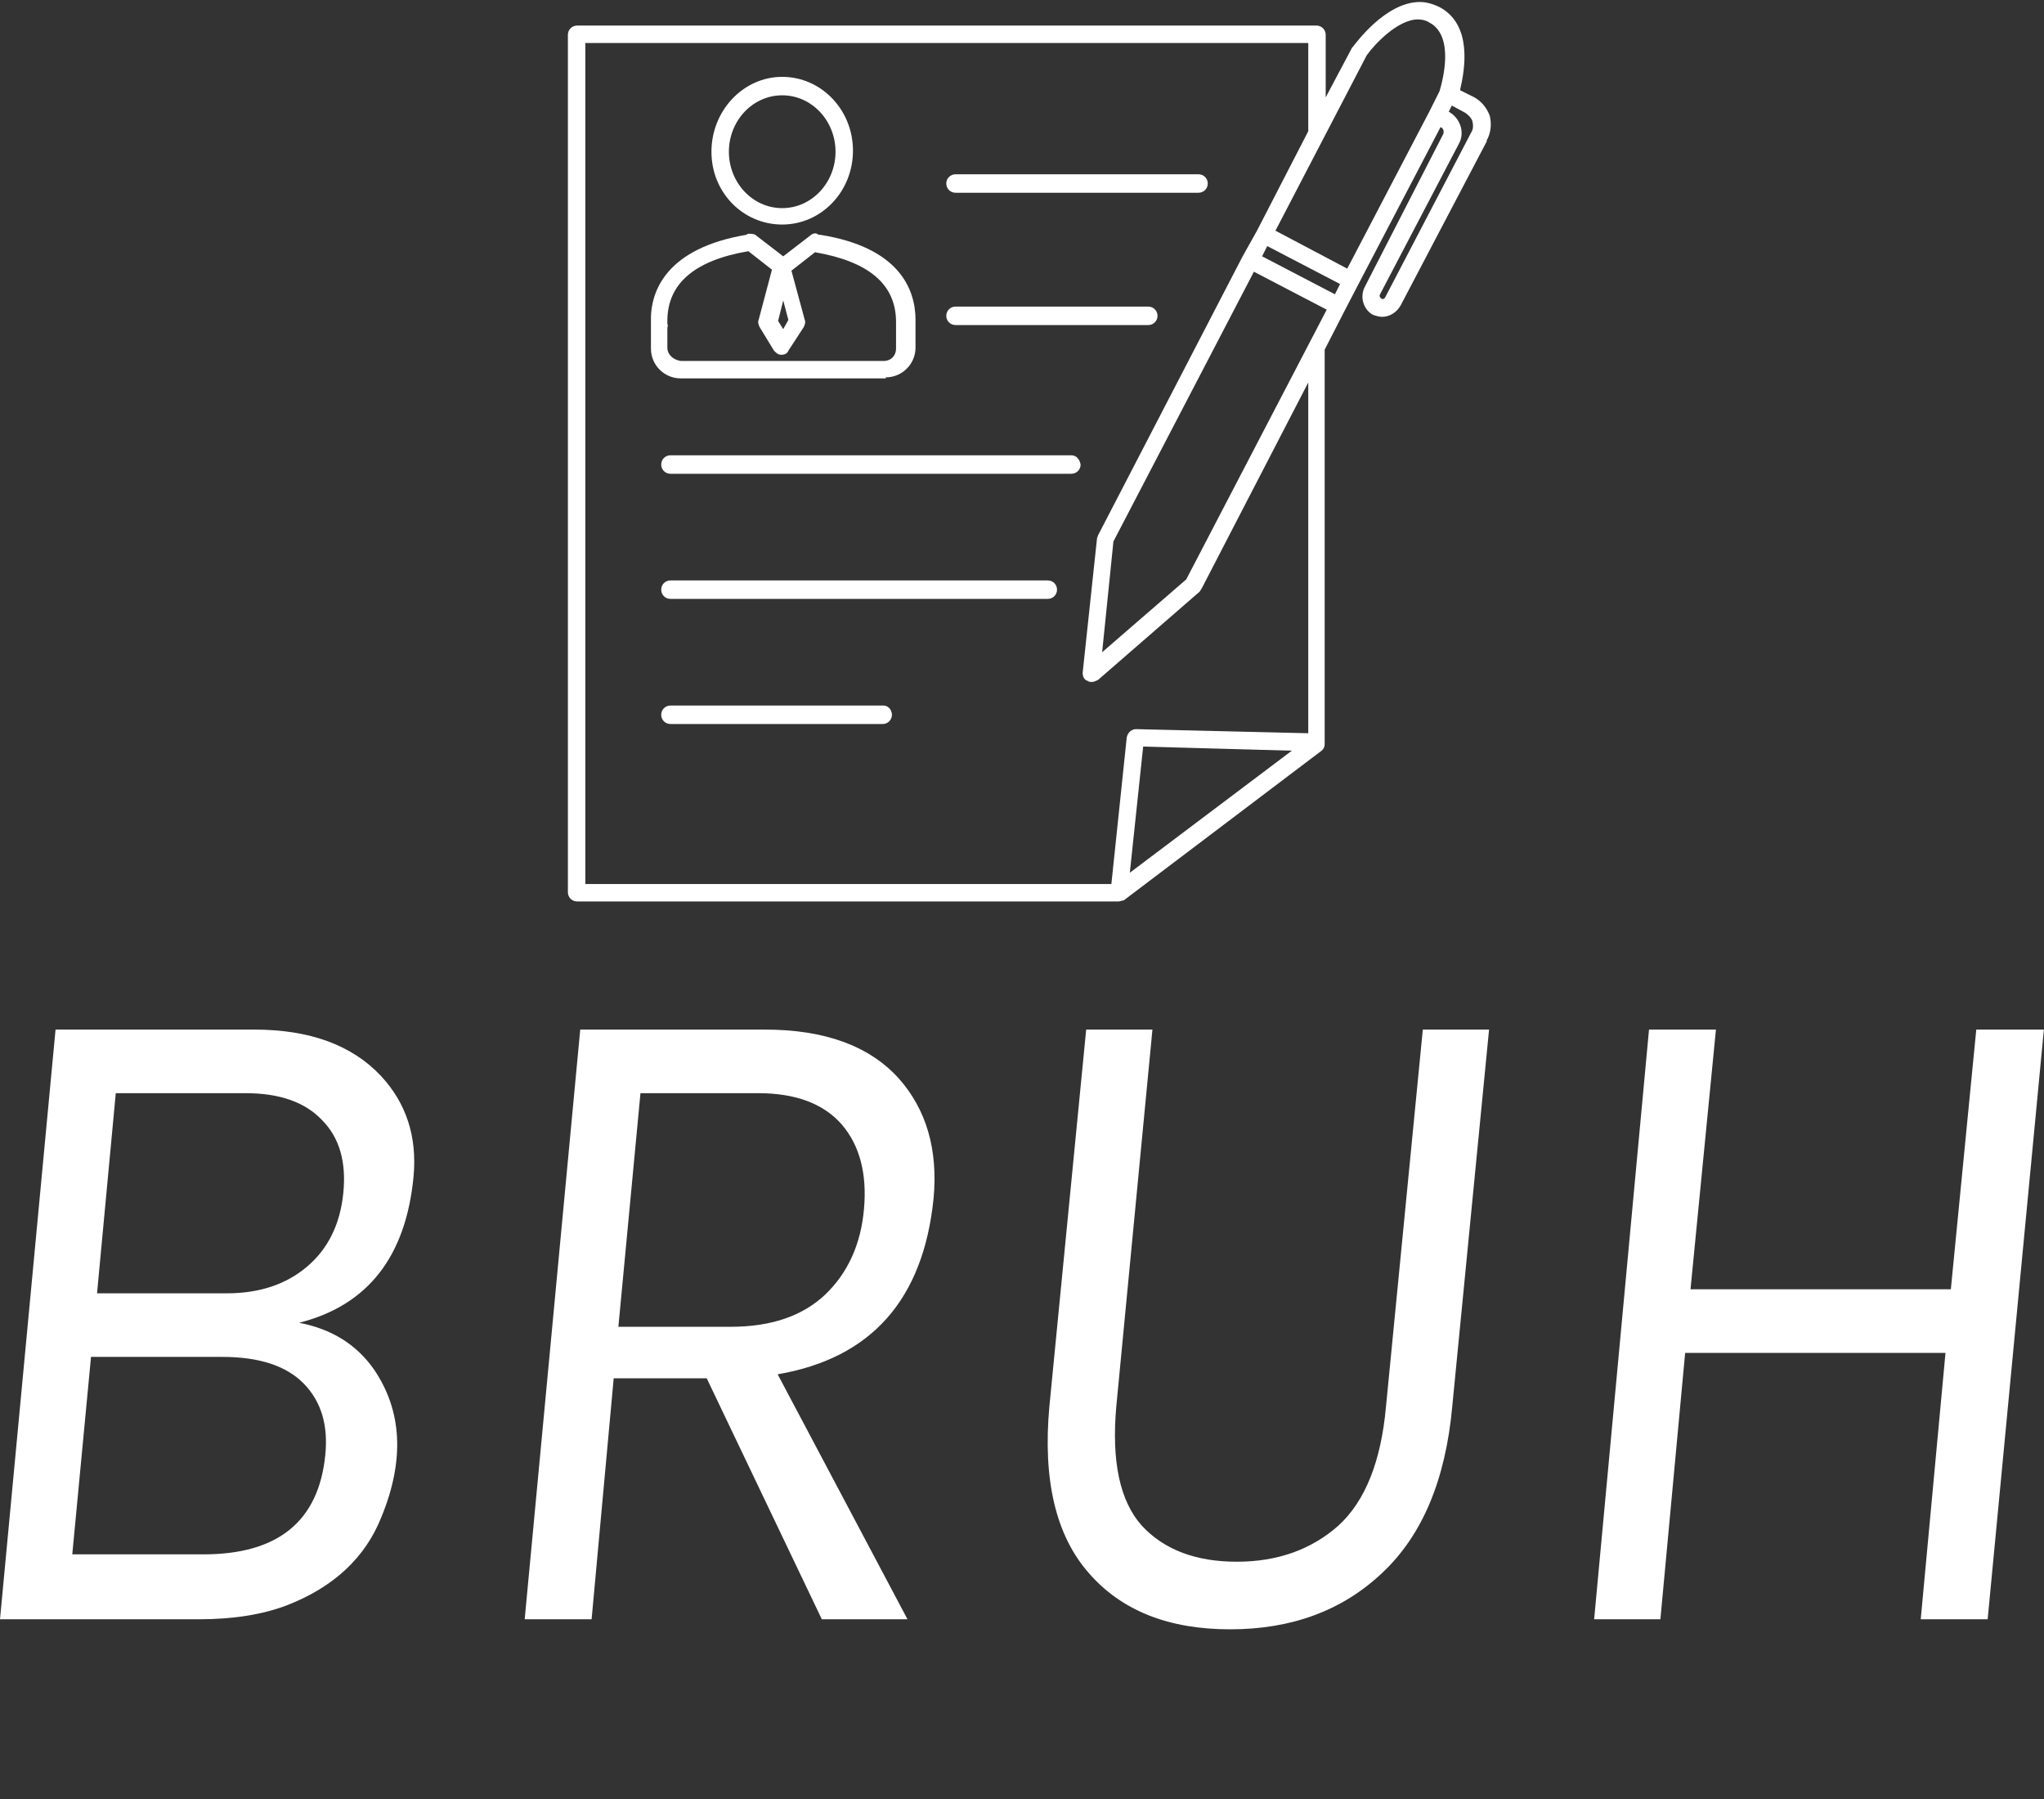 <svg data-v-423bf9ae="" xmlns="http://www.w3.org/2000/svg" viewBox="0 0 204.509 180" class="iconAboveSlogan"><rect x="0" y="0" width="204.509" height="180" fill="#333333" stroke="none"/><!----><!----><!----><g data-v-423bf9ae="" id="6c7b296e-4c44-4bd9-a07d-7efef264d977" fill="white" transform="matrix(6.696,0,0,6.696,-8.504,76.013)"><path d="M1.27 12.84L2.10 4.03L5.07 4.03Q6.31 4.03 6.96 4.72L6.96 4.72Q7.53 5.33 7.45 6.22L7.45 6.22Q7.28 8.02 5.74 8.41L5.74 8.41Q6.47 8.55 6.86 9.11L6.86 9.11Q7.49 10.04 6.97 11.31L6.97 11.31Q6.61 12.22 5.56 12.63L5.56 12.63Q5.01 12.84 4.24 12.84L4.24 12.84L1.27 12.84ZM2.35 11.87L4.31 11.87Q5.98 11.87 6.13 10.39L6.13 10.39Q6.20 9.72 5.81 9.32Q5.42 8.92 4.59 8.92L4.59 8.92L2.63 8.92L2.35 11.87ZM3.00 4.98L2.72 7.97L4.66 7.97Q5.39 7.97 5.86 7.57Q6.33 7.17 6.40 6.47Q6.47 5.77 6.08 5.38Q5.70 4.98 4.94 4.98L4.94 4.98L3.00 4.98ZM12.89 9.18L12.89 9.18L14.83 12.84L13.55 12.84L11.83 9.24L10.44 9.24L10.11 12.84L9.11 12.84L9.94 4.03L12.70 4.03Q14.04 4.03 14.70 4.76L14.70 4.76Q15.32 5.46 15.22 6.55L15.22 6.55Q14.99 8.82 12.89 9.18ZM10.51 8.47L12.19 8.47Q13.09 8.47 13.60 7.99Q14.11 7.50 14.18 6.71Q14.25 5.92 13.85 5.45Q13.44 4.98 12.60 4.98L12.60 4.98L10.84 4.98L10.51 8.47ZM17.50 4.03L18.49 4.03L17.95 9.66Q17.84 10.89 18.33 11.44Q18.83 11.98 19.75 11.98Q20.66 11.98 21.27 11.44Q21.87 10.89 21.98 9.66L21.98 9.66L22.53 4.03L23.52 4.03L22.97 9.66Q22.82 11.31 21.92 12.15Q21.03 12.99 19.65 12.99Q18.27 12.99 17.54 12.15Q16.80 11.31 16.95 9.66L16.95 9.66L17.50 4.03ZM25.91 4.03L26.91 4.03L26.53 7.91L30.42 7.91L30.80 4.03L31.81 4.03L30.97 12.84L29.97 12.84L30.34 8.86L26.45 8.86L26.08 12.84L25.09 12.84L25.91 4.03Z"></path></g><!----><g data-v-423bf9ae="" id="8bf12544-edea-4e77-a58e-69eceb216738" transform="matrix(1.026,0,0,1.026,51.689,-6.163)" stroke="none" fill="white"><path d="M94.9 17.3c-.3-.8-.8-1.4-1.5-1.8l-1.4-.7c.5-2.1 1.2-6.4-2-8.1-.6-.3-1.3-.5-1.9-.5-3.4 0-6.3 4.1-6.5 4.3 0 0 0 .1-.1.1l-2.6 4.9V9.4c0-.5-.4-.9-.9-.9H5.9c-.5 0-.9.4-.9.9V93c0 .5.4.9.9.9h52.8c.2 0 .3-.1.5-.1l19.3-14.6.1-.1c.1-.1.2-.3.2-.5V40.1l2-3.9 1.3-2.5 8-15.3c.3.1.4.5.2.8L82.7 34c-.5 1-.1 2.2.8 2.7.3.1.6.2.9.2.7 0 1.4-.4 1.8-1.1l8.4-16v-.1c.4-.7.5-1.6.3-2.4zm-12-5.9c.7-1 3-3.5 5-3.5.4 0 .8.1 1.1.3 2.5 1.3 1.3 5.7 1 6.7l-1 2-8 15.3-7-3.7 8.9-17.1zm-3.1 23.3L72.7 31l.5-1 7.1 3.7-.5 1zm-20 56.4l1.3-12.3 14.5.4-15.8 11.9zm17.4-13.6l-16.8-.4c-.4 0-.8.3-.9.8L58 92.2H6.7v-82h70.5v8.6l-5 9.7-1.4 2.5-14.1 27.2c0 .1-.1.2-.1.3l-1.4 13.1c0 .3.1.7.5.8.1.1.3.1.4.1.2 0 .4-.1.6-.2l9.9-8.6c.1-.1.1-.2.2-.3l10.4-20.1v34.2zm-11.9-15l-8.2 7.1 1.1-10.8 13.7-26.3 7.1 3.7-13.7 26.3zm27.8-43.6L84.7 35c-.1.2-.3.2-.4.1-.1-.1-.2-.2-.1-.4L91.9 20c.6-1.1.1-2.5-1-3.1l.3-.6 1.3.7c.3.2.6.5.7.8.1.4.1.8-.1 1.1z"></path><path d="M25.9 27.9c3.8 0 6.9-3.2 6.9-7.2s-3.1-7.2-6.9-7.2-6.9 3.3-6.9 7.3 3.1 7.1 6.9 7.1zm0-12.6c2.9 0 5.2 2.5 5.2 5.5s-2.3 5.5-5.2 5.5-5.2-2.5-5.2-5.5 2.3-5.5 5.2-5.5zM36 42.8c1.6 0 2.9-1.3 2.9-2.9v-2.6-.1c0-3.1-1.7-7.1-9.3-8.3-.1 0-.2 0-.3-.1-.2-.1-.5 0-.7.2L26 31l-2.6-2c-.2-.2-.5-.2-.7-.2-.1 0-.2 0-.3.1-7.7 1.3-9.4 5.4-9.3 8.5V40c0 1.6 1.3 2.9 2.9 2.9h20zm-10-7.5l.5 1.9-.5.9-.5-.8.5-2zm-11.3 4.6V38c0-.1.1-.3 0-.4v-.3c0-3.6 2.6-5.9 7.9-6.8l2.3 1.8-1.3 4.9c-.1.2 0 .5.1.7l1.4 2.3c.2.2.4.4.7.4.3 0 .6-.1.7-.4l1.5-2.3c.1-.2.2-.5.1-.7l-1.3-4.8 2.3-1.8c5.2.9 7.9 3.1 7.9 6.8V40c0 .7-.5 1.2-1.2 1.2H16c-.7-.1-1.3-.6-1.3-1.3zM42.8 24.8h23.7c.5 0 .9-.4.9-.9s-.4-.9-.9-.9H42.8c-.5 0-.9.4-.9.9s.4.9.9.9zM54.1 50.4H15c-.5 0-.9.4-.9.9s.4.9.9.9h39.1c.5 0 .9-.4.9-.9-.1-.5-.4-.9-.9-.9zM51.8 62.6H15c-.5 0-.9.4-.9.9s.4.9.9.9h36.8c.5 0 .9-.4.9-.9s-.4-.9-.9-.9zM35.8 74.8H15c-.5 0-.9.4-.9.9s.4.9.9.9h20.7c.5 0 .9-.4.9-.9s-.4-.9-.8-.9zM42.8 37.7h18.8c.5 0 .9-.4.9-.9s-.4-.9-.9-.9H42.8c-.5 0-.9.4-.9.9s.4.9.9.9z"></path></g><!----><g data-v-423bf9ae="" id="368d5224-1aa0-42d0-8f45-3f23cf8b7732" fill="white" transform="matrix(0.459,0,0,0.459,26.688,204.83)"><path d="M7.81 9.52C7.39 9.11 6.79 8.86 6.01 8.75C6.33 8.67 6.61 8.55 6.86 8.40C7.11 8.25 7.34 8.08 7.50 7.87C7.67 7.66 7.81 7.43 7.90 7.20C7.98 6.96 8.04 6.71 8.04 6.44C8.04 6.05 7.95 5.68 7.83 5.38C7.70 5.07 7.49 4.80 7.22 4.58C6.96 4.37 6.62 4.20 6.20 4.09C5.78 3.98 5.29 3.92 4.73 3.92L1.89 3.92L0.70 3.92L0.70 4.19C0.70 4.34 0.80 4.42 0.98 4.44L1.12 4.44C1.19 4.44 1.29 4.45 1.43 4.45C1.57 4.45 1.72 4.47 1.89 4.47L1.89 13.26C1.72 13.26 1.57 13.27 1.43 13.27C1.29 13.27 1.19 13.29 1.12 13.29L0.98 13.29C0.80 13.30 0.71 13.38 0.71 13.54L0.71 13.82L1.89 13.82L5.10 13.82C5.63 13.82 6.09 13.76 6.51 13.64C6.93 13.51 7.28 13.34 7.56 13.10C7.84 12.87 8.06 12.59 8.22 12.25C8.37 11.91 8.44 11.54 8.44 11.12C8.44 10.46 8.23 9.93 7.81 9.52ZM2.60 4.48L4.73 4.48C5.61 4.48 6.27 4.66 6.69 5.00C7.11 5.35 7.32 5.84 7.32 6.51C7.32 6.76 7.28 7.03 7.18 7.27C7.08 7.50 6.93 7.71 6.72 7.91C6.51 8.11 6.24 8.26 5.92 8.37C5.60 8.48 5.21 8.55 4.75 8.55L2.60 8.55ZM7.06 12.68C6.61 13.06 5.95 13.24 5.08 13.24L2.60 13.24L2.60 9.07L5.10 9.07C5.52 9.07 5.88 9.11 6.20 9.21C6.52 9.31 6.80 9.45 7.03 9.62C7.25 9.80 7.42 10.00 7.55 10.25C7.66 10.50 7.73 10.79 7.73 11.10C7.73 11.79 7.50 12.31 7.06 12.68ZM23.44 13.29L23.37 13.29L23.25 13.29C23.21 13.29 23.14 13.27 23.04 13.27C22.95 13.27 22.83 13.26 22.71 13.26L22.71 6.85L22.04 6.86L21.03 6.86L21.03 7.13C21.03 7.28 21.13 7.36 21.31 7.38L21.38 7.38C21.41 7.38 21.45 7.39 21.49 7.39L21.70 7.39C21.80 7.39 21.91 7.41 22.04 7.41L22.04 12.08C21.73 12.49 21.36 12.81 20.97 13.05C20.58 13.27 20.16 13.40 19.71 13.40C19.10 13.40 18.63 13.20 18.34 12.84C18.05 12.46 17.89 11.96 17.89 11.30L17.89 6.85L17.22 6.86L16.21 6.86L16.21 7.13C16.21 7.28 16.31 7.36 16.49 7.38L16.56 7.38C16.59 7.38 16.63 7.39 16.67 7.39L16.88 7.39C16.98 7.39 17.09 7.41 17.22 7.41L17.22 11.30C17.22 11.70 17.28 12.07 17.37 12.39C17.47 12.71 17.61 12.99 17.81 13.22C18.00 13.44 18.23 13.62 18.52 13.75C18.82 13.87 19.15 13.93 19.54 13.93C20.06 13.93 20.54 13.80 20.96 13.57C21.38 13.33 21.76 13.01 22.08 12.60L22.13 13.64C22.13 13.76 22.22 13.82 22.34 13.82L22.71 13.82L23.72 13.82L23.72 13.54C23.72 13.38 23.62 13.30 23.44 13.29ZM32.91 4.89C32.97 4.94 33.04 4.98 33.11 5.01C33.18 5.04 33.26 5.07 33.35 5.07C33.43 5.07 33.52 5.04 33.59 5.01C33.66 4.98 33.73 4.94 33.78 4.89C33.84 4.83 33.89 4.76 33.92 4.69C33.95 4.62 33.98 4.54 33.98 4.45C33.98 4.37 33.95 4.30 33.92 4.21C33.89 4.14 33.84 4.07 33.78 4.02C33.73 3.96 33.66 3.91 33.59 3.88C33.52 3.85 33.43 3.84 33.35 3.84C33.26 3.84 33.18 3.85 33.11 3.88C33.04 3.91 32.97 3.96 32.91 4.02C32.86 4.07 32.82 4.14 32.79 4.21C32.76 4.28 32.73 4.37 32.73 4.45C32.73 4.54 32.76 4.62 32.79 4.69C32.82 4.76 32.86 4.83 32.91 4.89ZM34.41 13.29L34.34 13.29L34.23 13.29C34.19 13.29 34.12 13.27 34.02 13.27C33.92 13.27 33.81 13.26 33.68 13.26L33.68 6.85L33.01 6.85L32.00 6.85L32.00 7.13C32.00 7.28 32.10 7.36 32.28 7.38L32.35 7.38C32.38 7.38 32.42 7.39 32.47 7.39L32.68 7.39C32.77 7.39 32.89 7.41 33.01 7.41L33.01 13.26C32.86 13.26 32.72 13.29 32.61 13.29L32.37 13.29L32.28 13.29C32.10 13.30 32.00 13.38 32.00 13.54L32.00 13.82L33.01 13.82L33.68 13.82L34.69 13.82L34.69 13.54C34.69 13.38 34.59 13.30 34.41 13.29ZM45.35 13.29L45.28 13.29L45.16 13.29C45.12 13.29 45.05 13.27 44.95 13.27C44.86 13.27 44.74 13.26 44.62 13.26L44.62 3.63L43.95 3.63L42.94 3.63L42.94 3.91C42.94 4.06 43.04 4.14 43.22 4.16L43.29 4.16C43.32 4.16 43.36 4.17 43.40 4.17L43.61 4.17C43.71 4.17 43.82 4.19 43.95 4.19L43.95 13.26C43.79 13.26 43.65 13.29 43.54 13.29L43.30 13.29L43.22 13.29C43.04 13.30 42.94 13.38 42.94 13.54L42.94 13.82L43.95 13.82L44.62 13.82L45.63 13.82L45.63 13.54C45.63 13.38 45.53 13.30 45.35 13.29ZM60.45 13.54C60.45 13.38 60.37 13.30 60.19 13.29L60.12 13.29L60.02 13.29C59.98 13.29 59.91 13.27 59.82 13.27L59.51 13.27L59.51 3.63L58.86 3.63L57.85 3.63L57.85 3.91C57.85 4.06 57.95 4.14 58.13 4.16L58.20 4.16C58.23 4.16 58.25 4.17 58.30 4.17L58.52 4.17C58.62 4.17 58.73 4.19 58.86 4.19L58.86 7.76C58.60 7.42 58.31 7.17 57.96 7.00C57.61 6.82 57.20 6.73 56.73 6.73C56.24 6.73 55.80 6.83 55.43 7.01C55.05 7.20 54.74 7.46 54.47 7.78C54.21 8.11 54.03 8.50 53.89 8.93C53.75 9.37 53.69 9.84 53.69 10.35C53.69 11.54 53.93 12.43 54.40 13.02C54.88 13.61 55.55 13.90 56.41 13.90C56.92 13.90 57.39 13.79 57.81 13.54C58.23 13.29 58.58 12.95 58.88 12.53L58.95 13.64C58.97 13.76 59.04 13.82 59.15 13.82L59.51 13.82L60.45 13.82L60.45 13.61ZM58.86 12.01C58.56 12.43 58.23 12.77 57.85 13.01C57.47 13.24 57.06 13.37 56.60 13.37C55.89 13.37 55.33 13.13 54.95 12.64C54.57 12.15 54.38 11.38 54.38 10.35C54.38 9.88 54.42 9.48 54.53 9.10C54.64 8.72 54.80 8.39 55.01 8.12C55.22 7.85 55.47 7.63 55.78 7.48C56.08 7.32 56.45 7.25 56.85 7.25C57.26 7.25 57.64 7.34 57.96 7.50C58.28 7.67 58.59 7.95 58.86 8.34ZM87.07 13.29L86.97 13.29L86.79 13.29C86.70 13.29 86.62 13.27 86.53 13.27L83.57 9.53C83.48 9.42 83.37 9.32 83.26 9.25C83.69 9.21 84.08 9.11 84.43 8.96C84.78 8.81 85.06 8.61 85.32 8.37C85.55 8.13 85.75 7.85 85.88 7.55C86.00 7.24 86.07 6.89 86.07 6.51C86.07 5.66 85.79 5.03 85.23 4.58C84.67 4.14 83.82 3.92 82.67 3.92L80.26 3.92L79.09 3.92L79.09 4.19C79.09 4.34 79.17 4.42 79.35 4.44L79.49 4.44C79.56 4.44 79.66 4.45 79.80 4.45C79.94 4.45 80.09 4.47 80.26 4.47L80.26 13.26C80.09 13.26 79.94 13.27 79.80 13.27C79.66 13.27 79.56 13.29 79.49 13.29L79.35 13.29C79.17 13.30 79.07 13.38 79.07 13.54L79.07 13.82L80.26 13.82L80.98 13.82L82.15 13.82L82.15 13.54C82.15 13.38 82.05 13.30 81.87 13.29L81.73 13.29C81.66 13.29 81.56 13.27 81.42 13.27C81.28 13.27 81.14 13.26 80.98 13.26L80.98 9.34L82.15 9.34C82.35 9.34 82.49 9.35 82.57 9.39C82.66 9.44 82.74 9.52 82.82 9.62L86.00 13.64C86.06 13.71 86.10 13.75 86.16 13.78C86.21 13.80 86.28 13.82 86.35 13.82L86.42 13.82L86.97 13.82L87.33 13.82L87.33 13.54C87.33 13.38 87.25 13.30 87.07 13.29ZM82.57 8.81L80.98 8.81L80.98 4.48L82.67 4.48C83.55 4.48 84.22 4.66 84.69 5.00C85.15 5.33 85.37 5.87 85.37 6.57C85.37 6.92 85.32 7.21 85.19 7.49C85.06 7.77 84.87 7.99 84.63 8.19C84.39 8.39 84.10 8.55 83.75 8.65C83.40 8.75 83.01 8.81 82.57 8.81ZM98.52 6.73C98.03 6.73 97.58 6.83 97.19 7.00C96.80 7.17 96.47 7.41 96.21 7.71C95.94 8.02 95.73 8.39 95.59 8.81C95.45 9.23 95.37 9.69 95.37 10.19C95.37 10.78 95.45 11.31 95.61 11.77C95.76 12.24 95.97 12.61 96.25 12.94C96.53 13.26 96.87 13.50 97.26 13.66C97.65 13.83 98.08 13.90 98.56 13.90C98.83 13.90 99.09 13.89 99.34 13.83C99.60 13.78 99.85 13.71 100.07 13.62C100.30 13.54 100.51 13.44 100.69 13.31C100.87 13.19 101.02 13.06 101.14 12.92L100.95 12.70C100.93 12.66 100.87 12.63 100.81 12.63C100.77 12.63 100.69 12.66 100.59 12.74C100.49 12.82 100.35 12.91 100.17 13.01C100.00 13.10 99.78 13.17 99.53 13.26C99.27 13.34 98.97 13.38 98.62 13.38C98.22 13.38 97.87 13.31 97.55 13.17C97.23 13.03 96.96 12.84 96.74 12.57C96.52 12.31 96.35 11.97 96.22 11.58C96.10 11.19 96.04 10.71 96.04 10.19L96.04 10.07L101.07 10.07C101.14 10.07 101.18 10.05 101.21 10.01C101.23 9.97 101.26 9.90 101.26 9.80C101.26 9.31 101.19 8.88 101.05 8.50C100.91 8.12 100.73 7.78 100.48 7.53C100.24 7.28 99.95 7.08 99.61 6.94C99.27 6.80 98.91 6.73 98.52 6.73ZM98.53 7.24C98.85 7.24 99.13 7.29 99.40 7.41C99.67 7.52 99.89 7.67 100.07 7.88C100.25 8.09 100.41 8.33 100.51 8.62C100.60 8.92 100.66 9.25 100.66 9.63L96.07 9.63C96.11 9.27 96.19 8.93 96.32 8.64C96.45 8.34 96.61 8.09 96.82 7.88C97.03 7.67 97.29 7.52 97.57 7.41C97.85 7.29 98.17 7.24 98.53 7.24ZM114.04 11.06C113.93 10.86 113.79 10.71 113.61 10.57C113.43 10.43 113.22 10.32 112.99 10.23C112.77 10.15 112.52 10.05 112.28 9.98C112.04 9.91 111.80 9.83 111.57 9.76C111.34 9.69 111.13 9.59 110.95 9.49C110.77 9.39 110.63 9.27 110.52 9.13C110.40 8.99 110.35 8.81 110.35 8.58C110.35 8.40 110.38 8.23 110.46 8.08C110.54 7.92 110.66 7.77 110.81 7.64C110.95 7.52 111.13 7.43 111.34 7.36C111.55 7.29 111.78 7.25 112.03 7.25C112.39 7.25 112.76 7.31 113.13 7.43C113.15 7.60 113.16 7.77 113.18 7.92C113.19 8.08 113.19 8.19 113.20 8.27C113.22 8.36 113.22 8.43 113.22 8.44C113.23 8.67 113.33 8.78 113.53 8.78L113.86 8.78L113.86 7.11C113.13 6.86 112.52 6.75 112.01 6.75C111.66 6.75 111.34 6.80 111.06 6.90C110.78 7.00 110.53 7.14 110.33 7.31C110.14 7.48 109.98 7.69 109.87 7.91C109.76 8.13 109.72 8.37 109.72 8.62C109.72 8.92 109.77 9.16 109.89 9.35C110.00 9.55 110.14 9.70 110.32 9.84C110.50 9.98 110.70 10.09 110.94 10.18C111.16 10.26 111.40 10.35 111.65 10.42C111.89 10.49 112.13 10.57 112.36 10.64C112.59 10.71 112.80 10.81 112.98 10.92C113.16 11.03 113.32 11.16 113.43 11.31C113.54 11.47 113.60 11.65 113.60 11.89C113.60 12.10 113.55 12.29 113.48 12.49C113.40 12.68 113.29 12.84 113.13 12.98C112.98 13.12 112.80 13.23 112.57 13.31C112.35 13.40 112.10 13.44 111.80 13.44C111.27 13.44 110.82 13.37 110.45 13.22C110.43 13.03 110.42 12.87 110.40 12.71C110.39 12.56 110.39 12.43 110.38 12.35C110.36 12.26 110.36 12.19 110.36 12.18C110.35 11.96 110.25 11.84 110.05 11.84L109.72 11.84L109.72 13.54C110.39 13.79 111.08 13.93 111.78 13.93C112.17 13.93 112.50 13.87 112.81 13.76C113.12 13.65 113.37 13.50 113.58 13.30C113.79 13.10 113.95 12.89 114.06 12.63C114.17 12.36 114.23 12.08 114.23 11.77C114.23 11.49 114.16 11.26 114.04 11.06ZM129.28 13.29L129.21 13.29L129.09 13.29C129.05 13.29 128.98 13.27 128.88 13.27C128.79 13.27 128.67 13.26 128.55 13.26L128.55 6.85L127.88 6.86L126.87 6.86L126.87 7.13C126.87 7.28 126.97 7.36 127.15 7.38L127.22 7.38C127.25 7.38 127.29 7.39 127.33 7.39L127.54 7.39C127.64 7.39 127.75 7.41 127.88 7.41L127.88 12.08C127.57 12.49 127.20 12.81 126.81 13.05C126.42 13.27 126.00 13.40 125.55 13.40C124.94 13.40 124.47 13.20 124.18 12.84C123.89 12.46 123.73 11.96 123.73 11.30L123.73 6.85L123.06 6.86L122.05 6.86L122.05 7.13C122.05 7.28 122.15 7.36 122.33 7.38L122.40 7.38C122.43 7.38 122.47 7.39 122.51 7.39L122.72 7.39C122.82 7.39 122.93 7.41 123.06 7.41L123.06 11.30C123.06 11.70 123.12 12.07 123.21 12.39C123.31 12.71 123.45 12.99 123.65 13.22C123.84 13.44 124.07 13.62 124.36 13.75C124.66 13.87 124.99 13.93 125.38 13.93C125.90 13.93 126.38 13.80 126.80 13.57C127.22 13.33 127.60 13.01 127.92 12.60L127.97 13.64C127.97 13.76 128.06 13.82 128.18 13.82L128.55 13.82L129.56 13.82L129.56 13.54C129.56 13.38 129.46 13.30 129.28 13.29ZM148.65 13.29L148.57 13.29L148.47 13.29C148.43 13.29 148.36 13.27 148.26 13.27C148.16 13.27 148.04 13.26 147.91 13.26L147.91 9.37C147.91 8.95 147.85 8.57 147.76 8.25C147.66 7.92 147.52 7.64 147.32 7.42C147.13 7.20 146.89 7.03 146.61 6.92C146.33 6.80 146.03 6.75 145.68 6.75C145.45 6.75 145.19 6.78 144.97 6.85C144.75 6.92 144.54 7.01 144.34 7.15C144.14 7.29 143.96 7.46 143.81 7.67C143.65 7.88 143.54 8.13 143.46 8.43C143.35 7.90 143.15 7.48 142.84 7.18C142.53 6.89 142.13 6.75 141.62 6.75C141.40 6.75 141.19 6.76 140.99 6.83C140.80 6.89 140.62 6.99 140.43 7.10C140.27 7.21 140.10 7.36 139.94 7.52C139.79 7.67 139.65 7.84 139.51 8.04L139.45 7.03C139.44 6.92 139.37 6.86 139.24 6.86L138.88 6.86L137.87 6.86L137.87 7.13C137.87 7.28 137.96 7.36 138.14 7.38L138.22 7.38C138.25 7.38 138.28 7.39 138.32 7.39L138.53 7.39C138.63 7.39 138.75 7.41 138.88 7.41L138.88 13.26C138.71 13.26 138.57 13.29 138.46 13.29L138.24 13.29L138.14 13.29C137.96 13.30 137.87 13.38 137.87 13.54L137.87 13.82L138.88 13.82L139.54 13.82L140.55 13.82L140.55 13.54C140.55 13.38 140.46 13.30 140.28 13.29L140.20 13.29L140.10 13.29C140.06 13.29 139.99 13.27 139.89 13.27C139.79 13.27 139.66 13.26 139.54 13.26L139.54 8.55C139.79 8.15 140.08 7.84 140.41 7.62C140.73 7.39 141.08 7.28 141.46 7.28C141.97 7.28 142.37 7.45 142.63 7.81C142.90 8.18 143.04 8.69 143.04 9.37L143.04 13.82L143.71 13.82L143.71 13.82L144.72 13.82L144.72 13.54C144.72 13.38 144.62 13.30 144.44 13.29L144.37 13.29L144.26 13.29C144.21 13.29 144.14 13.27 144.05 13.27C143.95 13.27 143.84 13.26 143.71 13.26L143.71 9.37C143.71 9.02 143.75 8.72 143.85 8.46C143.95 8.19 144.09 7.97 144.26 7.80C144.42 7.63 144.62 7.49 144.84 7.41C145.07 7.32 145.31 7.28 145.54 7.28C146.09 7.28 146.51 7.46 146.80 7.81C147.10 8.18 147.25 8.68 147.25 9.37L147.25 13.82L147.91 13.82L148.92 13.82L148.92 13.54C148.92 13.38 148.83 13.30 148.65 13.29ZM160.19 6.73C159.70 6.73 159.25 6.83 158.86 7.00C158.47 7.17 158.14 7.41 157.88 7.71C157.61 8.02 157.40 8.39 157.26 8.81C157.12 9.23 157.04 9.69 157.04 10.19C157.04 10.78 157.12 11.31 157.28 11.77C157.43 12.24 157.64 12.61 157.92 12.94C158.20 13.26 158.54 13.50 158.93 13.66C159.32 13.83 159.75 13.90 160.23 13.90C160.50 13.90 160.76 13.89 161.01 13.83C161.27 13.78 161.52 13.71 161.74 13.62C161.97 13.54 162.18 13.44 162.36 13.31C162.54 13.19 162.69 13.06 162.81 12.92L162.62 12.70C162.60 12.66 162.54 12.63 162.48 12.63C162.44 12.63 162.36 12.66 162.26 12.74C162.16 12.82 162.02 12.91 161.84 13.01C161.67 13.10 161.45 13.17 161.20 13.26C160.94 13.34 160.64 13.38 160.29 13.38C159.89 13.38 159.54 13.31 159.22 13.17C158.90 13.03 158.63 12.84 158.41 12.57C158.19 12.31 158.02 11.97 157.89 11.58C157.77 11.19 157.71 10.71 157.71 10.19L157.71 10.07L162.74 10.07C162.81 10.07 162.85 10.05 162.88 10.01C162.90 9.97 162.93 9.90 162.93 9.80C162.93 9.31 162.86 8.88 162.72 8.50C162.58 8.12 162.40 7.78 162.15 7.53C161.91 7.28 161.62 7.08 161.28 6.94C160.94 6.80 160.58 6.73 160.19 6.73ZM160.20 7.24C160.52 7.24 160.80 7.29 161.07 7.41C161.34 7.52 161.56 7.67 161.74 7.88C161.92 8.09 162.08 8.33 162.18 8.62C162.27 8.92 162.33 9.25 162.33 9.63L157.74 9.63C157.78 9.27 157.86 8.93 157.99 8.64C158.12 8.34 158.28 8.09 158.49 7.88C158.70 7.67 158.96 7.52 159.24 7.41C159.52 7.29 159.84 7.24 160.20 7.24ZM175.71 11.06C175.60 10.86 175.46 10.71 175.28 10.57C175.10 10.43 174.89 10.32 174.66 10.23C174.44 10.15 174.19 10.05 173.95 9.98C173.71 9.91 173.47 9.83 173.24 9.76C173.01 9.69 172.80 9.59 172.62 9.49C172.44 9.39 172.30 9.27 172.19 9.13C172.07 8.99 172.02 8.81 172.02 8.58C172.02 8.40 172.05 8.23 172.13 8.08C172.21 7.92 172.33 7.77 172.48 7.64C172.62 7.52 172.80 7.43 173.01 7.36C173.22 7.29 173.45 7.25 173.70 7.25C174.06 7.25 174.43 7.31 174.80 7.43C174.82 7.60 174.83 7.77 174.85 7.92C174.86 8.08 174.86 8.19 174.87 8.27C174.89 8.36 174.89 8.43 174.89 8.44C174.90 8.67 175 8.78 175.20 8.78L175.53 8.78L175.53 7.11C174.80 6.86 174.19 6.75 173.68 6.75C173.33 6.75 173.01 6.80 172.73 6.90C172.45 7.00 172.20 7.14 172.00 7.31C171.81 7.48 171.65 7.69 171.54 7.91C171.43 8.13 171.39 8.37 171.39 8.62C171.39 8.92 171.44 9.16 171.56 9.35C171.67 9.55 171.81 9.70 171.99 9.84C172.17 9.98 172.37 10.09 172.61 10.18C172.83 10.26 173.07 10.35 173.32 10.42C173.56 10.49 173.80 10.57 174.03 10.64C174.26 10.71 174.47 10.81 174.65 10.92C174.83 11.03 174.99 11.16 175.10 11.31C175.21 11.47 175.27 11.65 175.27 11.89C175.27 12.10 175.22 12.29 175.15 12.49C175.07 12.68 174.96 12.84 174.80 12.98C174.65 13.12 174.47 13.23 174.24 13.31C174.02 13.40 173.77 13.44 173.47 13.44C172.94 13.44 172.49 13.37 172.12 13.22C172.10 13.03 172.09 12.87 172.07 12.71C172.06 12.56 172.06 12.43 172.05 12.35C172.03 12.26 172.03 12.19 172.03 12.18C172.02 11.96 171.92 11.84 171.72 11.84L171.39 11.84L171.39 13.54C172.06 13.79 172.75 13.93 173.45 13.93C173.84 13.93 174.17 13.87 174.48 13.76C174.79 13.65 175.04 13.50 175.25 13.30C175.46 13.10 175.62 12.89 175.73 12.63C175.84 12.36 175.90 12.08 175.90 11.77C175.90 11.49 175.83 11.26 175.71 11.06ZM202.83 3.92L202.12 3.92L200.76 3.92L200.76 4.19C200.76 4.34 200.86 4.42 201.04 4.44L201.21 4.44C201.31 4.44 201.45 4.45 201.61 4.45C201.78 4.45 201.95 4.47 202.12 4.47L202.12 10.04C202.12 10.50 202.05 10.92 201.91 11.33C201.77 11.73 201.57 12.08 201.31 12.38C201.04 12.67 200.73 12.89 200.35 13.06C199.98 13.23 199.56 13.31 199.08 13.31C198.60 13.31 198.17 13.23 197.79 13.06C197.41 12.89 197.09 12.66 196.84 12.36C196.57 12.07 196.39 11.72 196.25 11.33C196.11 10.93 196.04 10.50 196.04 10.04L196.04 4.47C196.21 4.47 196.38 4.45 196.55 4.45C196.71 4.45 196.85 4.44 196.95 4.44L197.12 4.44C197.30 4.42 197.40 4.34 197.40 4.19L197.40 3.92L196.04 3.92L195.33 3.92L194.15 3.92L194.15 4.19C194.15 4.34 194.24 4.42 194.42 4.44L194.56 4.44C194.63 4.44 194.73 4.45 194.87 4.45C195.01 4.45 195.16 4.47 195.33 4.47L195.33 10.04C195.33 10.58 195.41 11.09 195.58 11.56C195.75 12.04 196 12.46 196.32 12.81C196.64 13.16 197.05 13.44 197.51 13.64C197.97 13.83 198.51 13.93 199.08 13.93C199.65 13.93 200.17 13.83 200.63 13.64C201.10 13.44 201.50 13.16 201.82 12.81C202.15 12.46 202.40 12.04 202.57 11.56C202.73 11.09 202.83 10.58 202.83 10.04L202.83 4.47C203 4.47 203.14 4.45 203.28 4.45C203.42 4.45 203.53 4.44 203.60 4.44L203.73 4.44C203.91 4.42 204.01 4.34 204.01 4.19L204.01 3.92ZM219.27 13.29L219.20 13.29L219.09 13.29C219.04 13.29 218.97 13.27 218.88 13.27C218.78 13.27 218.67 13.26 218.54 13.26L218.54 9.37C218.54 8.96 218.48 8.60 218.39 8.27C218.29 7.95 218.15 7.67 217.95 7.45C217.76 7.22 217.52 7.06 217.22 6.93C216.93 6.80 216.59 6.75 216.22 6.75C215.70 6.75 215.22 6.87 214.80 7.11C214.38 7.36 214.02 7.67 213.70 8.08L213.64 7.03C213.63 6.92 213.56 6.86 213.43 6.86L213.07 6.86L212.06 6.86L212.06 7.13C212.06 7.28 212.14 7.36 212.32 7.38L212.41 7.38C212.44 7.38 212.46 7.39 212.51 7.39L212.72 7.39C212.81 7.39 212.94 7.41 213.07 7.41L213.07 13.26C212.90 13.26 212.76 13.29 212.65 13.29L212.42 13.29L212.32 13.29C212.14 13.30 212.06 13.38 212.06 13.54L212.06 13.82L213.07 13.82L213.72 13.82L214.73 13.82L214.73 13.54C214.73 13.38 214.65 13.30 214.47 13.29L214.38 13.29L214.28 13.29C214.24 13.29 214.17 13.27 214.07 13.27C213.98 13.27 213.85 13.26 213.72 13.26L213.72 8.60C214.03 8.19 214.38 7.87 214.77 7.63C215.17 7.39 215.59 7.28 216.05 7.28C216.66 7.28 217.13 7.46 217.42 7.83C217.71 8.20 217.87 8.71 217.87 9.37L217.87 13.82L218.54 13.82L219.55 13.82L219.55 13.54C219.55 13.38 219.45 13.30 219.27 13.29ZM230.05 13.93C230.34 13.93 230.62 13.86 230.90 13.75C231.17 13.64 231.39 13.48 231.57 13.29L231.39 12.98C231.35 12.94 231.32 12.92 231.28 12.92C231.25 12.92 231.20 12.94 231.14 12.99C231.08 13.05 231.01 13.09 230.93 13.15C230.85 13.20 230.73 13.26 230.61 13.31C230.48 13.37 230.36 13.38 230.19 13.38C230.05 13.38 229.91 13.36 229.80 13.31C229.68 13.27 229.59 13.20 229.50 13.12C229.42 13.03 229.35 12.92 229.29 12.78C229.24 12.64 229.22 12.49 229.22 12.29L229.22 7.57L231.42 7.57L231.42 7.07L229.22 7.07L229.22 4.41L228.90 4.41C228.84 4.41 228.82 4.44 228.79 4.47C228.76 4.49 228.73 4.54 228.73 4.58L228.56 7.07L227.37 7.15L227.37 7.41C227.37 7.46 227.39 7.49 227.42 7.52C227.44 7.55 227.50 7.57 227.56 7.57L228.55 7.57L228.55 12.33C228.55 12.88 228.68 13.27 228.94 13.54C229.21 13.80 229.57 13.93 230.05 13.93ZM240.72 4.89C240.77 4.94 240.84 4.98 240.91 5.01C240.98 5.04 241.07 5.07 241.15 5.07C241.23 5.07 241.32 5.04 241.39 5.01C241.46 4.98 241.53 4.94 241.58 4.89C241.64 4.83 241.70 4.76 241.72 4.69C241.75 4.62 241.78 4.54 241.78 4.45C241.78 4.37 241.75 4.30 241.72 4.21C241.70 4.14 241.64 4.07 241.58 4.02C241.53 3.96 241.46 3.91 241.39 3.88C241.32 3.85 241.23 3.84 241.15 3.84C241.07 3.84 240.98 3.85 240.91 3.88C240.84 3.91 240.77 3.96 240.72 4.02C240.66 4.07 240.62 4.14 240.59 4.21C240.56 4.28 240.53 4.37 240.53 4.45C240.53 4.54 240.56 4.62 240.59 4.69C240.62 4.76 240.66 4.83 240.72 4.89ZM242.21 13.29L242.14 13.29L242.03 13.29C241.99 13.29 241.92 13.27 241.82 13.27C241.72 13.27 241.61 13.26 241.49 13.26L241.49 6.85L240.81 6.85L239.81 6.85L239.81 7.13C239.81 7.28 239.90 7.36 240.09 7.38L240.16 7.38C240.18 7.38 240.23 7.39 240.27 7.39L240.48 7.39C240.58 7.39 240.69 7.41 240.81 7.41L240.81 13.26C240.66 13.26 240.52 13.29 240.41 13.29L240.17 13.29L240.09 13.29C239.90 13.30 239.81 13.38 239.81 13.54L239.81 13.82L240.81 13.82L241.49 13.82L242.49 13.82L242.49 13.54C242.49 13.38 242.40 13.30 242.21 13.29ZM253.15 13.29L253.08 13.29L252.97 13.29C252.92 13.29 252.85 13.27 252.76 13.27C252.66 13.27 252.55 13.26 252.42 13.26L252.42 3.63L251.75 3.63L250.74 3.63L250.74 3.91C250.74 4.06 250.84 4.14 251.02 4.16L251.09 4.16C251.12 4.16 251.16 4.17 251.20 4.17L251.41 4.17C251.51 4.17 251.62 4.19 251.75 4.19L251.75 13.26C251.59 13.26 251.45 13.29 251.34 13.29L251.10 13.29L251.02 13.29C250.84 13.30 250.74 13.38 250.74 13.54L250.74 13.82L251.75 13.82L252.42 13.82L253.43 13.82L253.43 13.54C253.43 13.38 253.33 13.30 253.15 13.29ZM281.76 4.44C281.95 4.42 282.04 4.34 282.04 4.19L282.04 3.92L280.87 3.92L280.14 3.92L278.96 3.92L278.96 4.19C278.96 4.34 279.06 4.42 279.24 4.44L279.37 4.44C279.44 4.44 279.55 4.45 279.69 4.45C279.83 4.45 279.97 4.47 280.14 4.47L280.14 8.53L273.94 8.53L273.94 4.47C274.11 4.47 274.26 4.45 274.40 4.45C274.54 4.45 274.64 4.44 274.71 4.44L274.85 4.44C275.03 4.42 275.11 4.34 275.11 4.19L275.11 3.92L273.94 3.92L273.22 3.92L272.03 3.92L272.03 4.19C272.03 4.34 272.13 4.42 272.31 4.44L272.45 4.44C272.52 4.44 272.62 4.45 272.76 4.45C272.90 4.45 273.06 4.47 273.22 4.47L273.22 13.26C273.06 13.26 272.90 13.27 272.76 13.27C272.62 13.27 272.52 13.29 272.45 13.29L272.31 13.29C272.13 13.30 272.03 13.38 272.03 13.54L272.03 13.82L273.22 13.82L273.94 13.82L275.11 13.82L275.11 13.54C275.11 13.38 275.03 13.30 274.85 13.29L274.71 13.29C274.64 13.29 274.54 13.27 274.40 13.27C274.26 13.27 274.11 13.26 273.94 13.26L273.94 9.07L280.14 9.07L280.14 13.26C279.97 13.26 279.83 13.27 279.69 13.27C279.55 13.27 279.44 13.29 279.37 13.29L279.24 13.29C279.06 13.30 278.96 13.38 278.96 13.54L278.96 13.82L280.14 13.82L280.87 13.82L282.04 13.82L282.04 13.54C282.04 13.38 281.95 13.30 281.76 13.29L281.64 13.29C281.57 13.29 281.46 13.27 281.32 13.27C281.18 13.27 281.04 13.26 280.87 13.26L280.87 4.47C281.04 4.47 281.18 4.45 281.32 4.45C281.46 4.45 281.57 4.44 281.64 4.44ZM291.30 4.89C291.35 4.94 291.42 4.98 291.49 5.01C291.56 5.04 291.65 5.07 291.73 5.07C291.82 5.07 291.90 5.04 291.97 5.01C292.04 4.98 292.11 4.94 292.17 4.89C292.22 4.83 292.28 4.76 292.31 4.69C292.33 4.62 292.36 4.54 292.36 4.45C292.36 4.37 292.33 4.30 292.31 4.21C292.28 4.14 292.22 4.07 292.17 4.02C292.11 3.96 292.04 3.91 291.97 3.88C291.90 3.85 291.82 3.84 291.73 3.84C291.65 3.84 291.56 3.85 291.49 3.88C291.42 3.91 291.35 3.96 291.30 4.02C291.24 4.07 291.20 4.14 291.17 4.21C291.14 4.28 291.12 4.37 291.12 4.45C291.12 4.54 291.14 4.62 291.17 4.69C291.20 4.76 291.24 4.83 291.30 4.89ZM292.80 13.29L292.73 13.29L292.61 13.29C292.57 13.29 292.50 13.27 292.40 13.27C292.31 13.27 292.19 13.26 292.07 13.26L292.07 6.85L291.40 6.85L290.39 6.85L290.39 7.13C290.39 7.28 290.49 7.36 290.67 7.38L290.74 7.38C290.77 7.38 290.81 7.39 290.85 7.39L291.06 7.39C291.16 7.39 291.27 7.41 291.40 7.41L291.40 13.26C291.24 13.26 291.10 13.29 290.99 13.29L290.75 13.29L290.67 13.29C290.49 13.30 290.39 13.38 290.39 13.54L290.39 13.82L291.40 13.82L292.07 13.82L293.08 13.82L293.08 13.54C293.08 13.38 292.98 13.30 292.80 13.29ZM305.86 6.80C305.68 6.76 305.49 6.73 305.28 6.73C304.74 6.73 304.28 6.89 303.90 7.21C303.52 7.53 303.23 7.98 303.00 8.54L302.95 7.07C302.95 6.99 302.92 6.93 302.89 6.90C302.86 6.87 302.81 6.86 302.72 6.86L302.37 6.86L302.37 6.86L301.36 6.86L301.36 7.13C301.36 7.31 301.46 7.36 301.63 7.38C301.71 7.38 301.80 7.38 302.37 7.41L302.37 13.26C301.80 13.29 301.71 13.29 301.63 13.29C301.46 13.30 301.36 13.36 301.36 13.54L301.36 13.82L302.37 13.82L303.03 13.82L303.03 13.82L304.04 13.82L304.04 13.54C304.04 13.36 303.94 13.30 303.77 13.29C303.69 13.29 303.60 13.29 303.03 13.26L303.03 9.30C303.24 8.68 303.52 8.20 303.86 7.88C304.19 7.56 304.63 7.39 305.16 7.39C305.30 7.39 305.42 7.41 305.54 7.42C305.65 7.43 305.76 7.45 305.83 7.48C305.91 7.50 305.96 7.53 306.01 7.55C306.07 7.56 306.11 7.57 306.14 7.57C306.22 7.57 306.26 7.53 306.28 7.46L306.36 7.00C306.21 6.92 306.04 6.85 305.86 6.80ZM317.31 6.73C316.82 6.73 316.37 6.83 315.98 7.00C315.59 7.17 315.27 7.41 315 7.71C314.73 8.02 314.52 8.39 314.38 8.81C314.24 9.23 314.16 9.69 314.16 10.19C314.16 10.78 314.24 11.31 314.40 11.77C314.55 12.24 314.76 12.61 315.04 12.94C315.32 13.26 315.66 13.50 316.05 13.66C316.44 13.83 316.88 13.90 317.35 13.90C317.62 13.90 317.88 13.89 318.14 13.83C318.39 13.78 318.64 13.71 318.86 13.62C319.09 13.54 319.30 13.44 319.48 13.31C319.66 13.19 319.82 13.06 319.93 12.92L319.75 12.70C319.72 12.66 319.66 12.63 319.61 12.63C319.56 12.63 319.48 12.66 319.38 12.74C319.28 12.82 319.14 12.91 318.96 13.01C318.79 13.10 318.57 13.17 318.32 13.26C318.07 13.34 317.76 13.38 317.41 13.38C317.02 13.38 316.67 13.31 316.34 13.17C316.02 13.03 315.76 12.84 315.53 12.57C315.31 12.31 315.14 11.97 315.01 11.58C314.89 11.19 314.83 10.71 314.83 10.19L314.83 10.07L319.86 10.07C319.93 10.07 319.97 10.05 320.00 10.01C320.03 9.97 320.05 9.90 320.05 9.80C320.05 9.31 319.98 8.88 319.84 8.50C319.70 8.12 319.52 7.78 319.27 7.53C319.03 7.28 318.74 7.08 318.40 6.94C318.07 6.80 317.70 6.73 317.31 6.73ZM317.32 7.24C317.65 7.24 317.93 7.29 318.19 7.41C318.46 7.52 318.68 7.67 318.86 7.88C319.05 8.09 319.20 8.33 319.30 8.62C319.40 8.92 319.45 9.25 319.45 9.63L314.86 9.63C314.90 9.27 314.99 8.93 315.11 8.64C315.24 8.34 315.41 8.09 315.62 7.88C315.83 7.67 316.08 7.52 316.36 7.41C316.64 7.29 316.96 7.24 317.32 7.24ZM334.88 13.54C334.88 13.38 334.80 13.30 334.61 13.29L334.54 13.29L334.45 13.29C334.40 13.29 334.33 13.27 334.25 13.27L333.94 13.27L333.94 3.63L333.28 3.63L332.28 3.63L332.28 3.91C332.28 4.06 332.37 4.14 332.56 4.16L332.63 4.16C332.65 4.16 332.68 4.17 332.72 4.17L332.95 4.17C333.05 4.17 333.16 4.19 333.28 4.19L333.28 7.76C333.03 7.42 332.74 7.17 332.39 7.00C332.04 6.82 331.63 6.73 331.16 6.73C330.67 6.73 330.23 6.83 329.85 7.01C329.48 7.20 329.17 7.46 328.90 7.78C328.64 8.11 328.45 8.50 328.31 8.93C328.17 9.37 328.12 9.84 328.12 10.35C328.12 11.54 328.36 12.43 328.83 13.02C329.31 13.61 329.98 13.90 330.83 13.90C331.35 13.90 331.81 13.79 332.23 13.54C332.65 13.29 333.00 12.95 333.31 12.53L333.38 13.64C333.40 13.76 333.47 13.82 333.58 13.82L333.94 13.82L334.88 13.82L334.88 13.61ZM333.28 12.01C332.99 12.43 332.65 12.77 332.28 13.01C331.90 13.24 331.49 13.37 331.03 13.37C330.32 13.37 329.76 13.13 329.38 12.64C329 12.15 328.80 11.38 328.80 10.35C328.80 9.88 328.85 9.48 328.96 9.10C329.07 8.72 329.22 8.39 329.43 8.12C329.64 7.85 329.90 7.63 330.20 7.48C330.51 7.32 330.88 7.25 331.28 7.25C331.69 7.25 332.07 7.34 332.39 7.50C332.71 7.67 333.02 7.95 333.28 8.34Z"></path></g></svg>